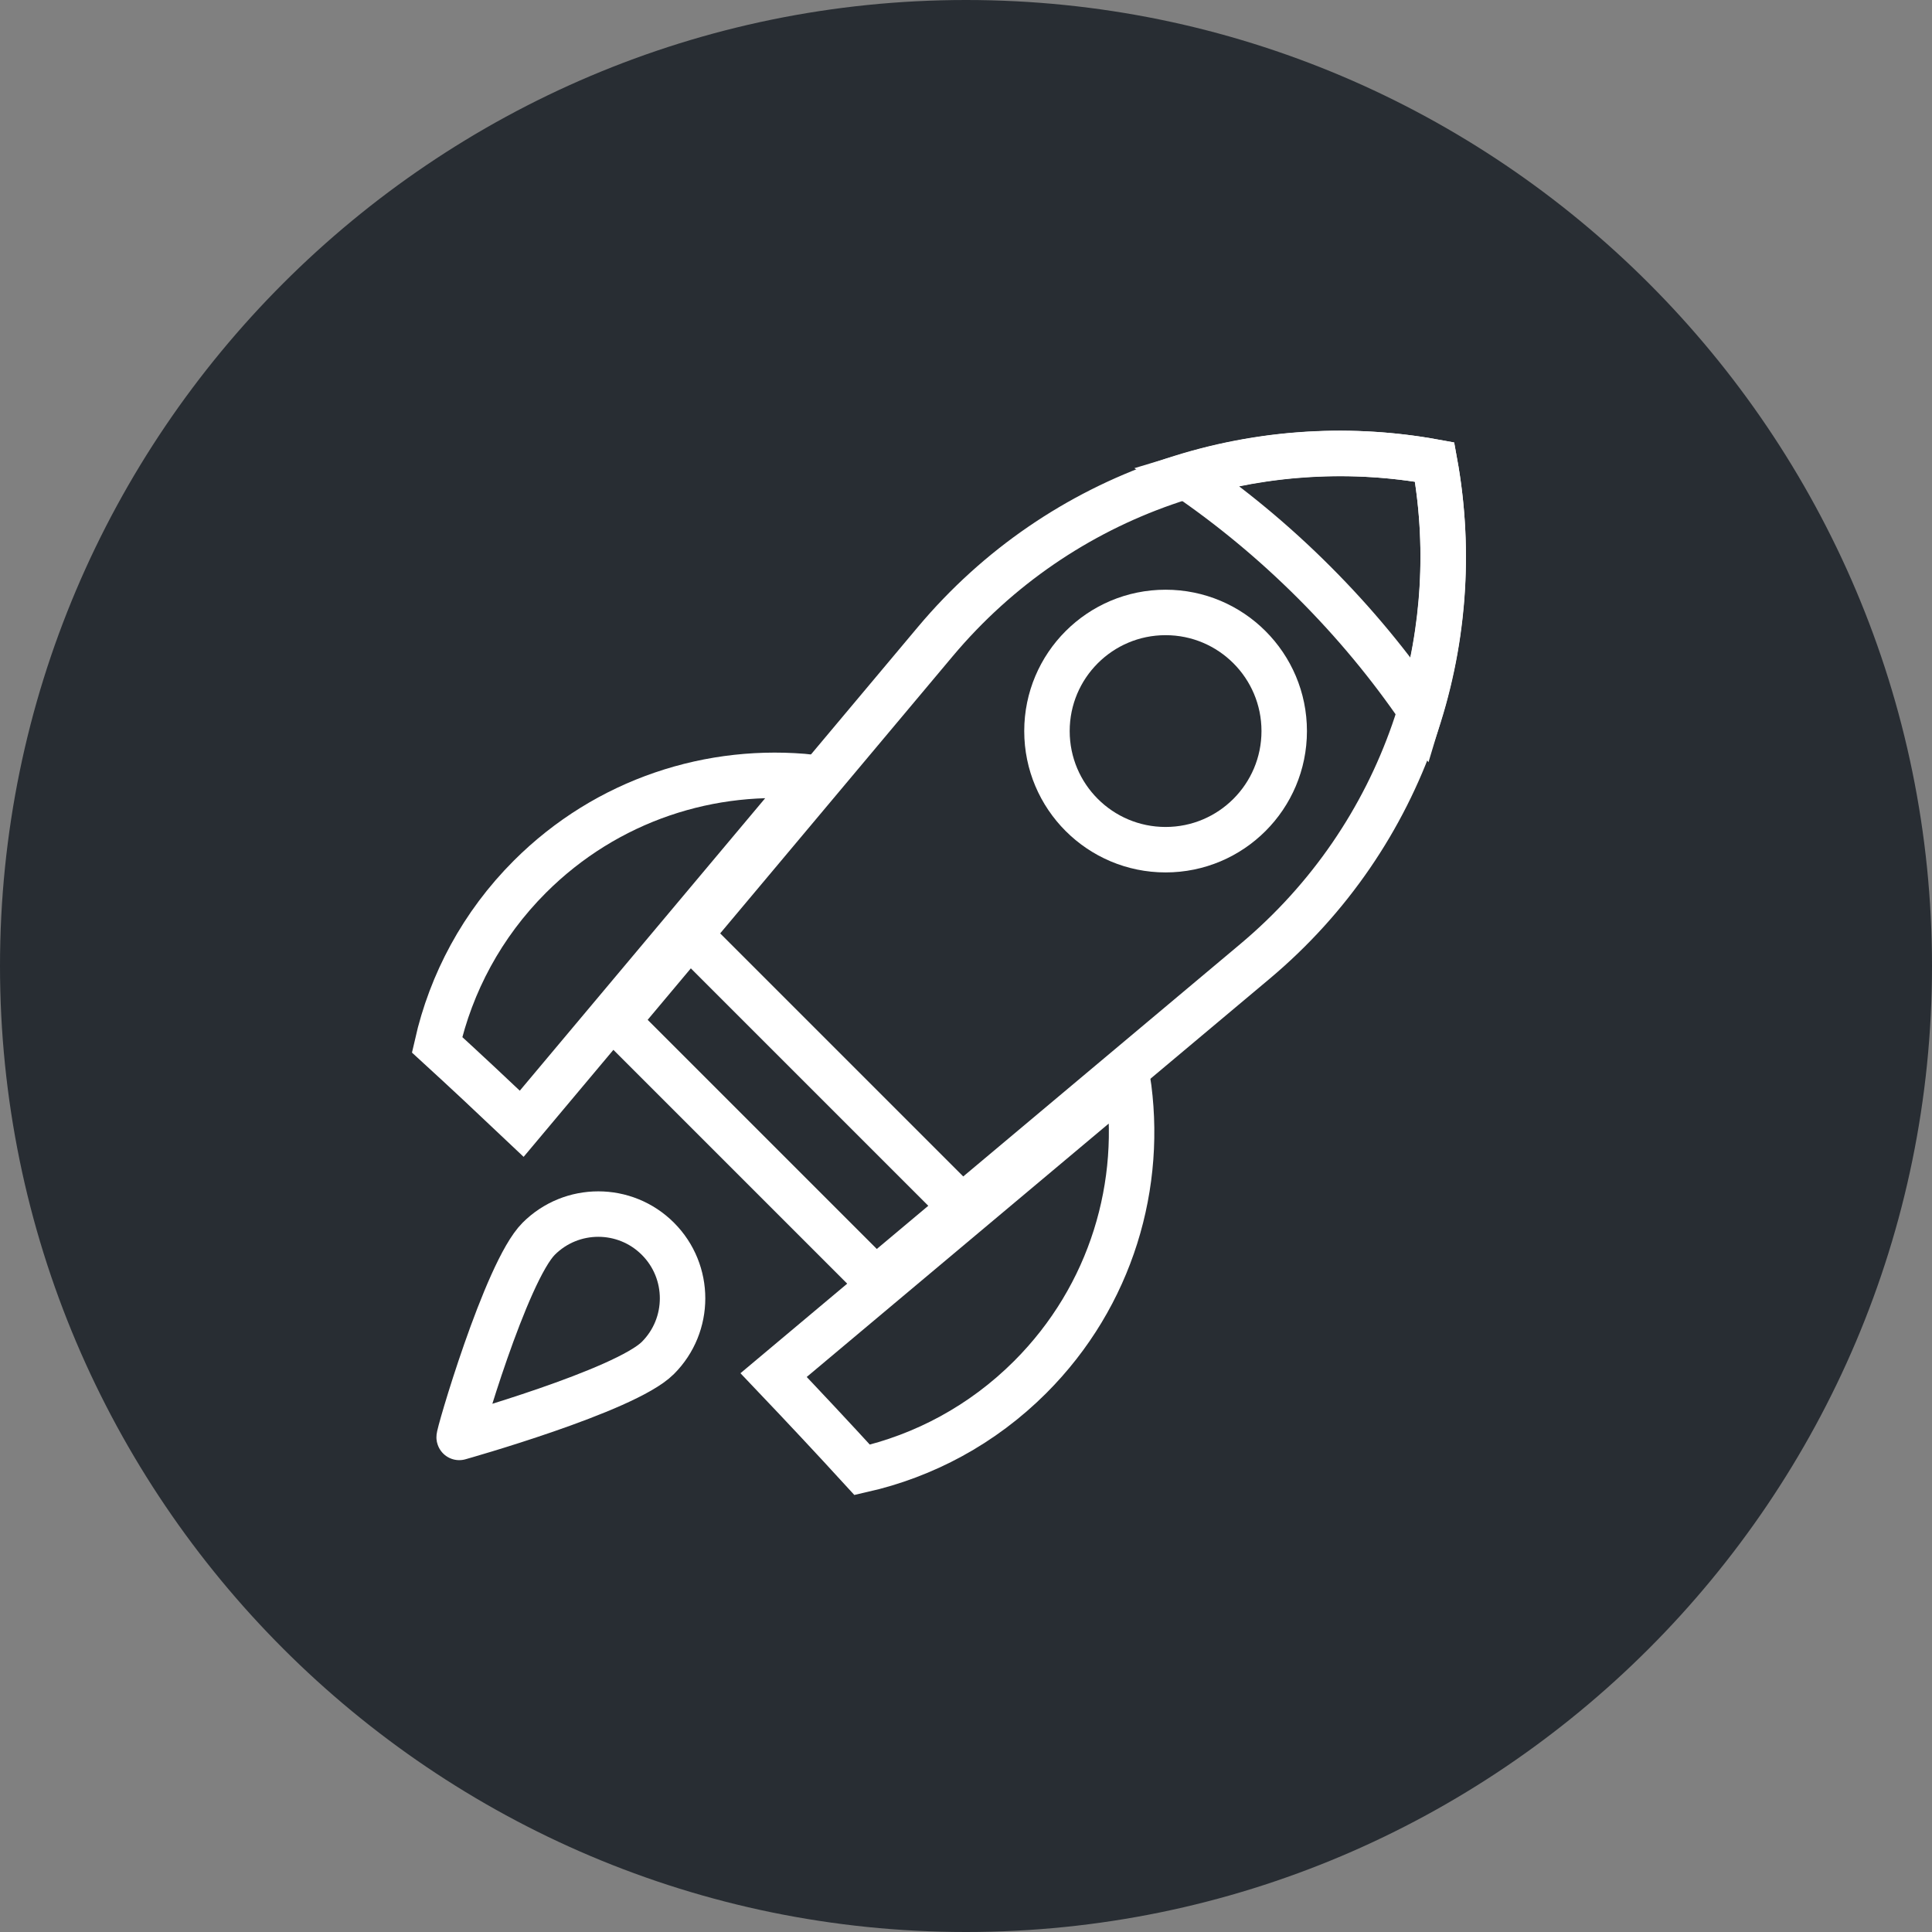 <?xml version="1.0" encoding="utf-8"?>
<!-- Generator: Adobe Illustrator 16.0.0, SVG Export Plug-In . SVG Version: 6.00 Build 0)  -->
<!DOCTYPE svg PUBLIC "-//W3C//DTD SVG 1.1//EN" "http://www.w3.org/Graphics/SVG/1.1/DTD/svg11.dtd">
<svg version="1.1" xmlns="http://www.w3.org/2000/svg" xmlns:xlink="http://www.w3.org/1999/xlink" x="0px" y="0px" width="170px"
	 height="170px" viewBox="0 0 170 170" enable-background="new 0 0 170 170" xml:space="preserve">
<rect x="0" y="0" width="170" height="170" fill="#808080" stroke="none"/>
<g id="Background">
</g>
<g id="Circle">
	<g>
		<path fill="#282D33" d="M85,170c-46.869,0-85-38.131-85-85S38.131,0,85,0s85,38.131,85,85S131.869,170,85,170z"/>
	</g>
</g>
<g id="TEXT">
</g>
<g id="Icons">
	<g>
		<g>
			<g>
				<path fill="none" stroke="#FFFFFF" stroke-width="4" d="M71.479,68.401c-8.862-0.959-18.063,1.952-24.857,8.744
					c-4.219,4.22-6.934,9.367-8.164,14.784c2.472,2.262,4.958,4.589,7.45,6.951L71.479,68.401z"/>
				<path fill="none" stroke="#FFFFFF" stroke-width="4" d="M99.203,94.875l-31.132,26.121c2.656,2.79,5.261,5.573,7.793,8.341
					c5.418-1.229,10.564-3.945,14.785-8.164C97.811,114.01,100.658,104.171,99.203,94.875z"/>
			</g>
			<path fill="none" stroke="#FFFFFF" stroke-width="4" d="M54.279,89.855l22.754,22.754l33.385-28.008
				c13.253-11.12,18.719-28.066,15.817-43.948c-15.883-2.9-32.829,2.563-43.948,15.817L54.279,89.855z"/>
			<path fill="none" stroke="#FFFFFF" stroke-width="4" d="M57.887,119.489c-2.896,2.896-17.479,6.992-17.479,6.992
				c-0.194,0.194,4.095-14.584,6.992-17.48c2.896-2.896,7.591-2.896,10.488,0S60.784,116.594,57.887,119.489z"/>
			<path fill="none" stroke="#FFFFFF" stroke-width="4" d="M115.641,51.248c3.56,3.56,6.676,7.341,9.345,11.246
				c2.13-7.063,2.58-14.562,1.25-21.841c-7.28-1.33-14.777-0.881-21.841,1.25C108.299,44.571,112.082,47.689,115.641,51.248z"/>
			<circle fill="none" stroke="#FFFFFF" stroke-width="4" cx="102.562" cy="64.328" r="10.438"/>
			<line fill="none" stroke="#FFFFFF" stroke-width="4" x1="59.96" y1="81.55" x2="85.339" y2="106.928"/>
		</g>
	</g>
</g>
</svg>

